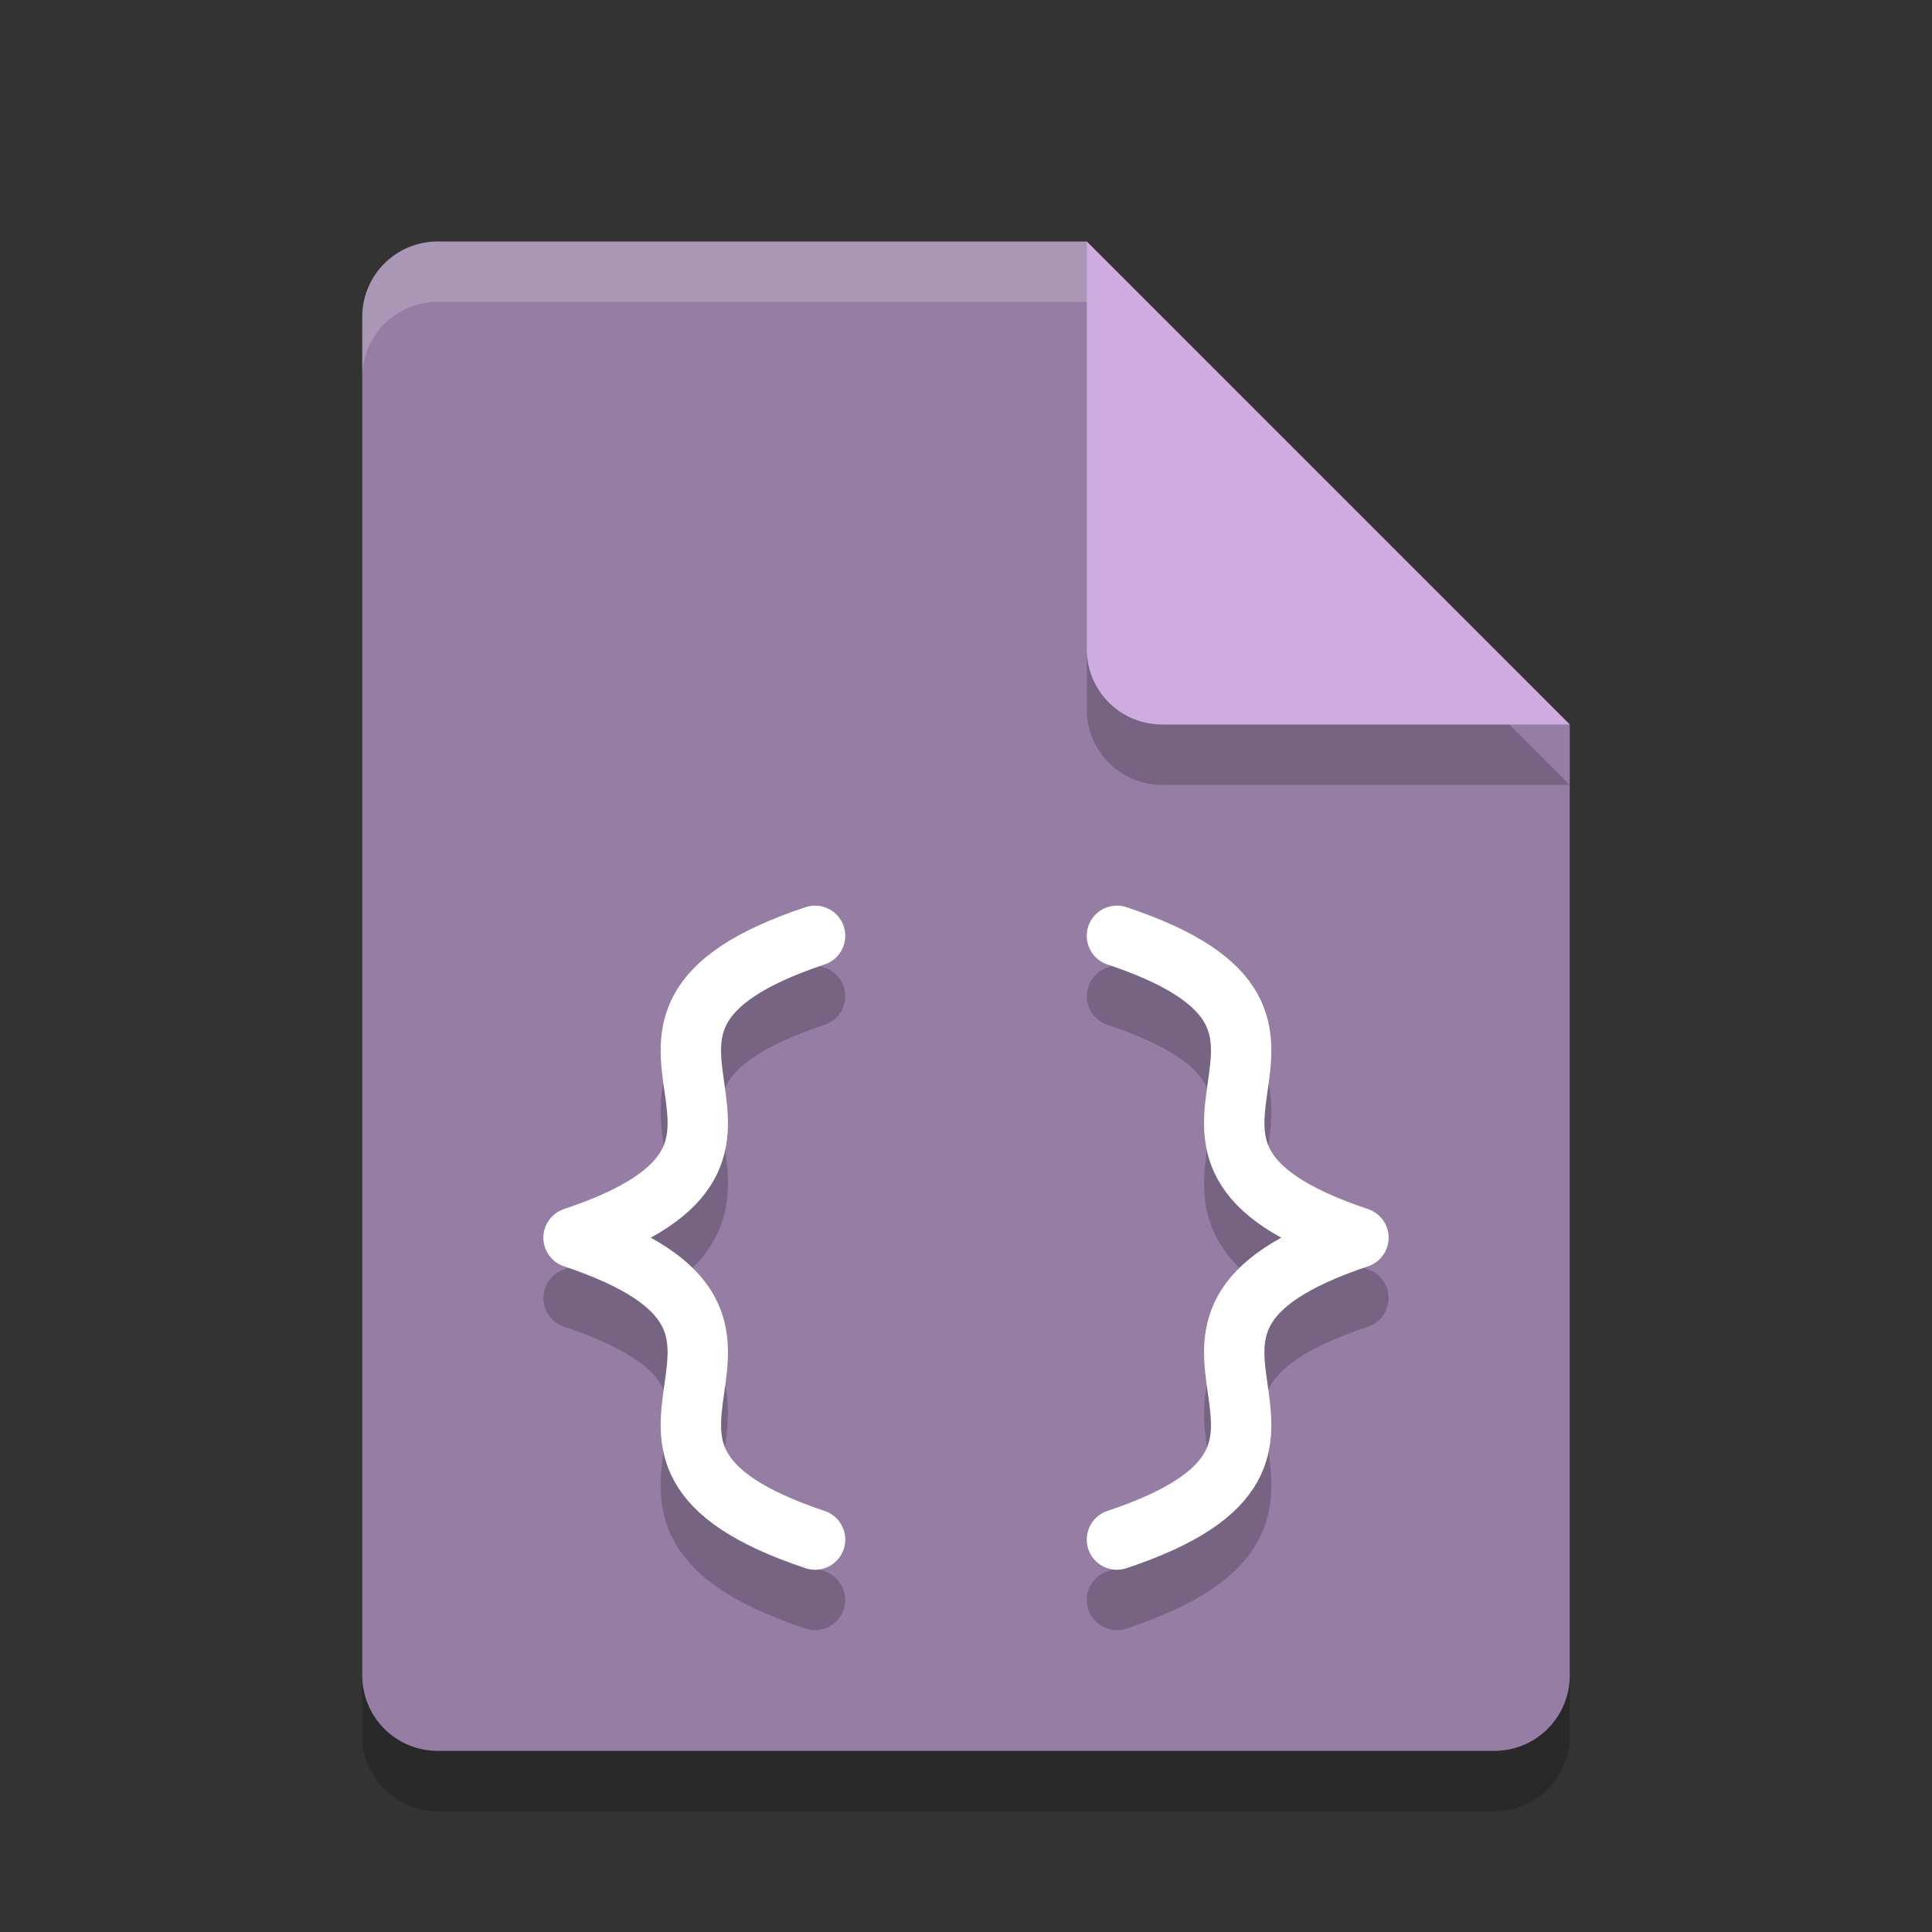 <svg xmlns="http://www.w3.org/2000/svg" width="32" height="32" version="1.1">
 <rect width="100%" height="100%" fill="#333333" stroke="none"/>
 <path style="opacity:0.2" d="M 7.25,5 C 6.558,5 6,5.558 6,6.25 V 28.75 C 6,29.442 6.558,30 7.25,30 H 24.75 C 25.442,30 26,29.442 26,28.75 V 13 L 18,5 Z"/>
 <path style="fill:#957da3" d="M 7.25,4 C 6.558,4 6,4.558 6,5.25 V 27.75 C 6,28.442 6.558,29 7.25,29 H 24.75 C 25.442,29 26,28.442 26,27.75 V 12 L 18,4 Z"/>
 <path style="opacity:0.2" d="M 26,13 18,5 V 11.75 C 18,12.443 18.558,13 19.25,13 Z"/>
 <path style="fill:#ceace0" d="M 26,12 18,4 V 10.75 C 18,11.443 18.558,12 19.25,12 Z"/>
 <path style="opacity:0.2;fill:#ffffff" d="M 7.25 4 C 6.558 4 6 4.558 6 5.25 L 6 6.25 C 6 5.558 6.558 5 7.25 5 L 18 5 L 18 4 L 7.25 4 z"/>
 <path style="fill:none;stroke:#000000;stroke-width:1px;stroke-linecap:round;opacity:0.2" d="M 18.5,16.5 C 23,18 18,20 22.5,21.5 M 18.5,26.5 C 23,25 18,23 22.5,21.5 M 13.5,16.5 C 9,18 14,20 9.5,21.5 M 13.5,26.5 C 9,25 14,23 9.5,21.5"/>
 <path style="fill:none;stroke:#ffffff;stroke-width:1px;stroke-linecap:round" d="M 18.5,15.5 C 23,17 18,19 22.5,20.5 M 18.5,25.5 C 23,24 18,22 22.5,20.5 M 13.5,15.5 C 9,17 14,19 9.5,20.5 M 13.5,25.5 C 9,24 14,22 9.5,20.5"/>
</svg>
